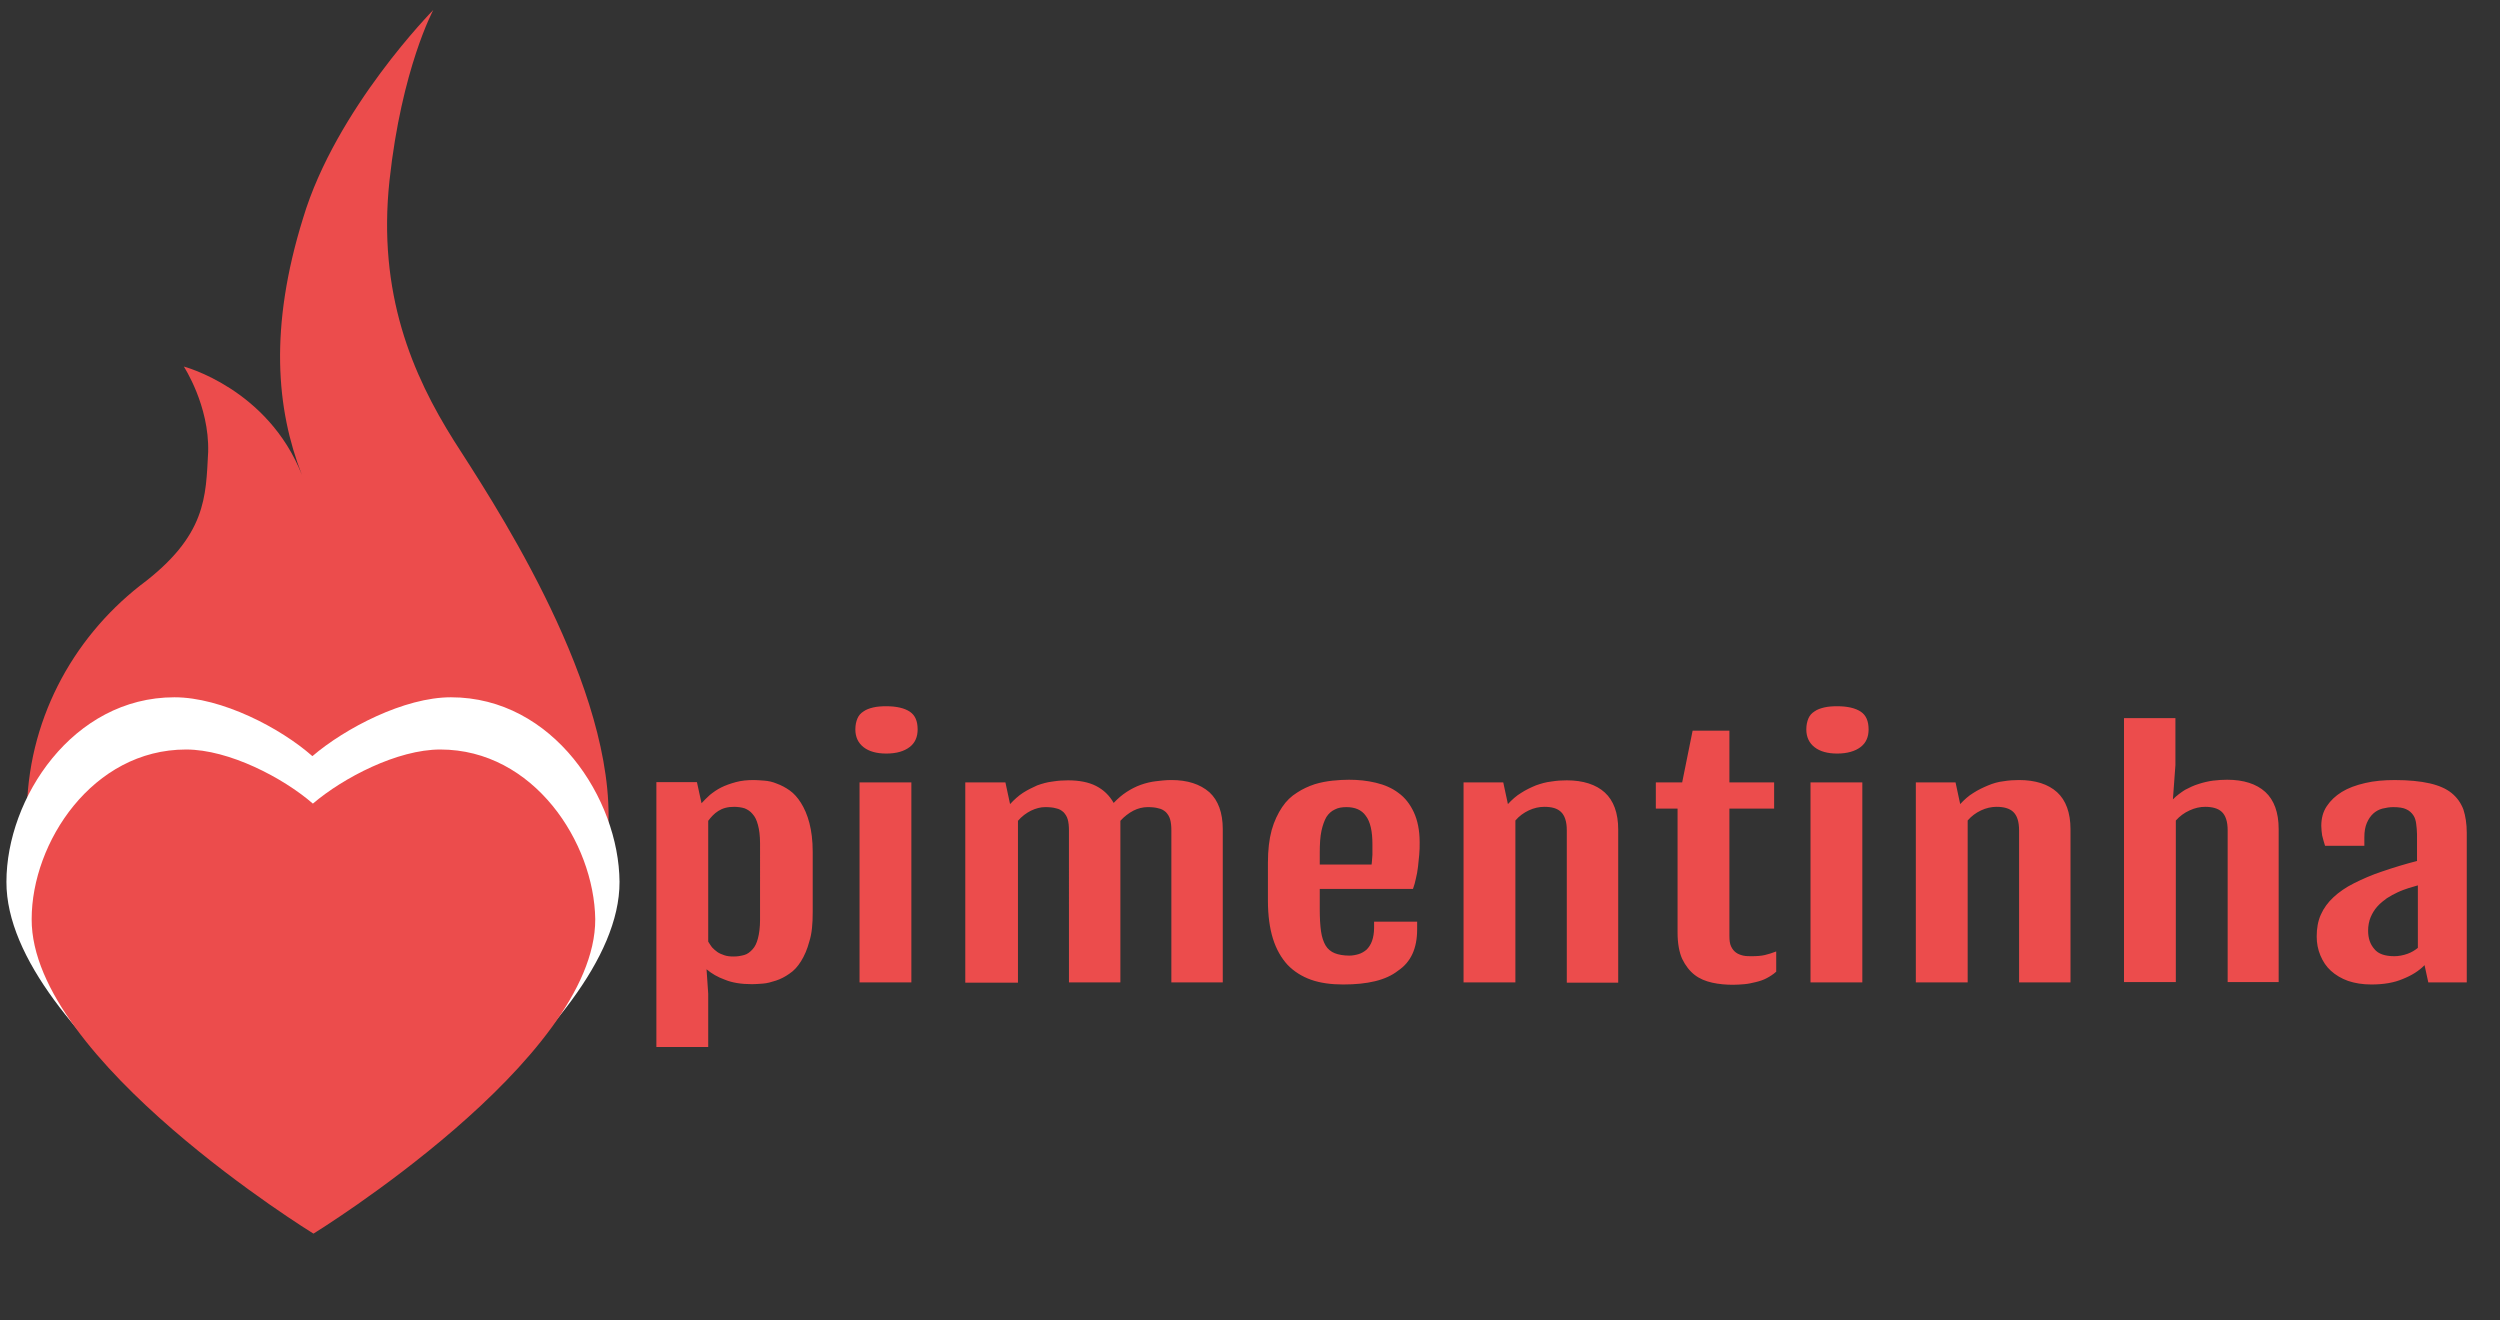 <?xml version="1.0" encoding="utf-8"?>
<!-- Generator: Adobe Illustrator 24.2.0, SVG Export Plug-In . SVG Version: 6.00 Build 0)  -->
<svg version="1.1" id="Camada_1" xmlns="http://www.w3.org/2000/svg" xmlns:xlink="http://www.w3.org/1999/xlink" x="0px" y="0px"
	 viewBox="0 0 934.2 493.4" style="enable-background:new 0 0 934.2 493.4;" xml:space="preserve">
<rect x="0" y="0" width="934.2" height="493.4" fill="#333333" stroke="none"/>
<style type="text/css">
	.st0{fill:none;}
	.st1{fill:url(#SVGID_1_);}
	.st2{fill:url(#SVGID_2_);}
	.st3{fill:url(#SVGID_3_);}
	.st4{fill:url(#SVGID_4_);}
</style>
<g transform="matrix(4.548, 0, 0, 4.548, 101.437, 16.454)">
	<rect x="-25.1" y="-7.8" class="st0" width="57" height="100"/>
	<desc>Created with Snap</desc>
	<g>
		
			<linearGradient id="SVGID_1_" gradientUnits="userSpaceOnUse" x1="48.711" y1="97.274" x2="49.711" y2="97.274" gradientTransform="matrix(217.308 0 0 -409.835 -10605.361 39908.59)">
			<stop  offset="0" style="stop-color:#EC4C4C"/>
			<stop  offset="1" style="stop-color:#EC4C4C"/>
		</linearGradient>
		<path class="st1" d="M-7.2,26.5c0,0,2.1,3.2,2,7c-0.2,3.7-0.1,6.9-5.6,11c-5.6,4.4-9.3,11.2-9.3,18.9c0,13.2,10.7,23.9,23.9,23.9
			c13.2,0,23.9-10.7,23.9-23.9c0-11.7-9.9-26.4-12.7-30.8c-3.4-5.4-6.3-12.1-5.3-21.4c1-9.2,3.6-14,3.6-14s-8,8.1-10.7,17.1
			c-2.8,9-2.2,15.7-0.1,21.1C-0.3,28.3-7.2,26.5-7.2,26.5z"/>
	</g>
</g>
<g transform="matrix(2.291, 0, 0, 2.291, 105.041, 284.617)">
	<rect x="-49.8" y="-15.5" class="st0" width="110" height="95"/>
	<desc>Created with Snap</desc>
	<g>
		
			<linearGradient id="SVGID_2_" gradientUnits="userSpaceOnUse" x1="95.165" y1="76.132" x2="96.165" y2="76.132" gradientTransform="matrix(229.121 0 0 -196.899 -21849.113 15022.714)">
			<stop  offset="0" style="stop-color:#FFFFFF"/>
			<stop  offset="1" style="stop-color:#FFFFFF"/>
		</linearGradient>
		<path class="st2" d="M-17.4-10.5c-16.6,0-27.4,16.5-27.4,30.1c-0.1,25,50,55.8,50,55.8s50.1-30.8,50-55.8
			C55.1,6.1,44.4-10.5,27.7-10.5c-7.6,0-17.2,5-22.6,9.6C-0.1-5.5-9.7-10.5-17.4-10.5L-17.4-10.5z"/>
	</g>
</g>
<g transform="matrix(2.106, 0, 0, 2.106, 115.235, 304.927)">
	<rect x="-54.2" y="-16.8" class="st0" width="110" height="95"/>
	<desc>Created with Snap</desc>
	<g>
		
			<linearGradient id="SVGID_3_" gradientUnits="userSpaceOnUse" x1="98.618" y1="73.201" x2="99.618" y2="73.201" gradientTransform="matrix(210.591 0 0 -180.975 -20817.26 13278.599)">
			<stop  offset="0" style="stop-color:#EC4C4C"/>
			<stop  offset="1" style="stop-color:#EC4C4C"/>
		</linearGradient>
		<path class="st3" d="M-21.7-11.8c-16.6,0-27.4,16.5-27.4,30.1c-0.1,25,50,55.8,50,55.8s50.1-30.8,50-55.8
			C50.7,4.7,40-11.8,23.4-11.8c-7.6,0-17.2,5-22.6,9.6C-4.5-6.8-14.1-11.8-21.7-11.8L-21.7-11.8z"/>
	</g>
</g>
<g transform="matrix(1.562, 0, 0, 1.112, 697.945, 297.713)">
	<path class="st0" d="M-296.1,73.8c203-1,243-1,446,0"/>
	
		<linearGradient id="SVGID_4_" gradientUnits="userSpaceOnUse" x1="-239.115" y1="145.286" x2="-238.115" y2="145.286" gradientTransform="matrix(676.906 0 0 -127.246 161569.078 18513.938)">
		<stop  offset="0" style="stop-color:#EC4C4C"/>
		<stop  offset="1" style="stop-color:#EC4C4C"/>
	</linearGradient>
	<path class="st4" d="M-277.8,58l0.4,8.2v17.9h-12.4v-89h9.7l1.1,7.1c0.6-0.9,1.2-1.8,2-2.8c0.8-0.9,1.7-1.8,2.7-2.5
		c1-0.7,2.2-1.3,3.5-1.8c1.3-0.5,2.7-0.7,4.3-0.7l0,0c0.7,0,1.5,0.1,2.5,0.2c1,0.1,2,0.4,3,1c1,0.5,2.1,1.3,3.1,2.3
		c1,1,1.9,2.4,2.7,4.2c0.8,1.8,1.5,4,2,6.7c0.5,2.7,0.8,5.9,0.8,9.7l0,0v20.4c0,3.8-0.2,7.1-0.8,9.7c-0.5,2.7-1.2,4.9-2,6.7
		c-0.8,1.8-1.7,3.2-2.8,4.2c-1,1-2.1,1.8-3.2,2.3c-1.1,0.5-2.1,0.9-3.1,1c-1,0.1-1.9,0.2-2.6,0.2l0,0c-2.6,0-4.8-0.5-6.5-1.5
		C-275.2,60.6-276.6,59.4-277.8,58L-277.8,58z M-277.4,8.1v40.6c0.3,0.7,0.6,1.3,0.9,1.9c0.4,0.6,0.8,1.1,1.3,1.6
		c0.5,0.5,1.1,0.8,1.7,1.1c0.6,0.3,1.4,0.4,2.2,0.4l0,0c0.9,0,1.7-0.2,2.5-0.5c0.8-0.3,1.4-1,2-1.9c0.6-0.9,1-2.1,1.3-3.7
		c0.3-1.6,0.5-3.7,0.5-6.2l0,0V15.6c0-2.5-0.2-4.6-0.5-6.1c-0.3-1.6-0.7-2.8-1.3-3.7c-0.5-0.9-1.2-1.5-1.9-1.9
		c-0.7-0.3-1.6-0.5-2.5-0.5l0,0c-1.6,0-2.8,0.5-3.8,1.4S-276.7,6.8-277.4,8.1L-277.4,8.1z M-234.8-14.5L-234.8-14.5
		c-2.3,0-4.1-0.7-5.4-2.1c-1.3-1.4-2-3.4-2-6l0,0c0-1.5,0.2-2.7,0.5-3.7s0.8-1.8,1.5-2.4c0.6-0.6,1.4-1,2.3-1.3
		c0.9-0.3,2-0.4,3.1-0.4l0,0c2.4,0,4.3,0.6,5.6,1.8c1.3,1.2,1.9,3.2,1.9,6l0,0c0,2.5-0.6,4.5-1.9,5.9S-232.3-14.5-234.8-14.5z
		 M-241.2,62.4V-4.8h12.4v67.2H-241.2z M-215.9,62.4V-4.8h9.6l1.1,7.2v0.1c1-1.5,2-2.8,3.1-3.8c1.1-1,2.3-1.8,3.4-2.5
		c1.2-0.6,2.4-1.1,3.7-1.3c1.3-0.3,2.5-0.4,3.7-0.4l0,0c2.6,0,4.9,0.6,6.7,1.9c1.8,1.3,3.2,3.2,4.2,5.7l0,0c1-1.5,2-2.7,3.1-3.7
		c1.1-1,2.2-1.8,3.4-2.4c1.2-0.6,2.4-1,3.6-1.2c1.2-0.2,2.4-0.4,3.7-0.4l0,0c3.9,0,6.9,1.4,9.1,4.1c2.1,2.7,3.2,6.9,3.2,12.4l0,0
		v51.5h-12.3V11.3c0-1.5-0.1-2.7-0.3-3.7c-0.2-1-0.6-1.8-1-2.4c-0.5-0.6-1-1.1-1.8-1.3c-0.7-0.3-1.6-0.4-2.6-0.4l0,0
		c-1.1,0-2.3,0.4-3.4,1.2c-1.1,0.8-2.2,2-3.1,3.4l0,0c0,0.3,0,0.6,0,0.9c0,0.3,0,0.6,0,0.9l0,0v52.5h-12.3V11.3
		c0-1.5-0.1-2.7-0.3-3.7c-0.2-1-0.6-1.8-1-2.4c-0.5-0.6-1-1.1-1.8-1.3c-0.7-0.3-1.6-0.4-2.6-0.4l0,0c-1.1,0-2.2,0.4-3.4,1.2
		c-1.1,0.8-2.2,1.9-3.1,3.4l0,0v54.4H-215.9z M-125.5,63.1L-125.5,63.1c-2.9,0-5.5-0.5-7.7-1.6c-2.2-1.1-4.1-2.8-5.6-5
		c-1.5-2.3-2.7-5.2-3.5-8.8c-0.8-3.6-1.2-7.9-1.2-12.9l0,0V22.2c0-4.3,0.3-7.9,0.9-11c0.6-3,1.5-5.6,2.5-7.7c1-2.1,2.2-3.7,3.6-4.9
		c1.3-1.2,2.7-2.1,4.2-2.8c1.4-0.6,2.9-1,4.3-1.2c1.4-0.2,2.7-0.3,3.9-0.3l0,0c2.2,0,4.3,0.3,6.4,1c2.1,0.7,3.9,1.8,5.4,3.4
		c1.6,1.6,2.8,3.8,3.7,6.5c0.9,2.7,1.4,6.1,1.4,10.1l0,0c0,1.4,0,2.8-0.1,4.2c-0.1,1.4-0.2,2.8-0.3,4.1c-0.1,1.4-0.3,2.7-0.5,3.9
		c-0.2,1.3-0.4,2.4-0.7,3.5l0,0h-22.3v6.8c0,2.9,0.1,5.4,0.3,7.4c0.2,2,0.6,3.6,1.1,4.8c0.5,1.2,1.3,2.1,2.2,2.6
		c0.9,0.5,2.1,0.8,3.5,0.8l0,0c0.7,0,1.5-0.2,2.2-0.5c0.7-0.3,1.3-0.8,1.9-1.5c0.5-0.7,1-1.7,1.3-2.9c0.3-1.2,0.5-2.7,0.5-4.4l0,0
		v-2.1h10.3v2.6c0,6.4-1.5,11-4.6,13.9C-115.3,61.7-119.7,63.1-125.5,63.1z M-131.1,22.8h12.4c0-0.4,0.1-0.8,0.1-1.4
		c0-0.6,0.1-1.2,0.1-1.9c0-0.7,0-1.3,0-1.9s0-1.2,0-1.6l0,0c0-4.4-0.5-7.6-1.6-9.6c-1-2-2.6-2.9-4.6-2.9l0,0c-1.1,0-2,0.2-2.8,0.8
		c-0.8,0.5-1.5,1.4-2,2.5c-0.5,1.2-0.9,2.8-1.2,4.7c-0.3,2-0.4,4.4-0.4,7.3l0,0V22.8z M-96.7,62.4V-4.8h9.5l1.1,7.2v0.1
		c1-1.5,2-2.8,3.2-3.8c1.1-1,2.3-1.8,3.5-2.5c1.2-0.6,2.4-1.1,3.7-1.3c1.3-0.3,2.5-0.4,3.7-0.4l0,0c3.9,0,7,1.4,9.1,4.1
		c2.1,2.7,3.2,6.9,3.2,12.4l0,0v51.5H-72V11.3c0-3-0.5-5-1.4-6.2c-0.9-1.2-2.2-1.7-4-1.7l0,0c-1.2,0-2.5,0.4-3.7,1.2
		c-1.2,0.8-2.3,1.9-3.2,3.4l0,0v54.4H-96.7z M-45.5,45.7V4h-5.2v-8.8h6.3l2.5-17.4h8.8v17.4h10.7V4h-10.7v42.8
		c0,1.5,0.1,2.6,0.4,3.5c0.3,0.9,0.7,1.6,1.2,2.1c0.5,0.5,1.1,0.8,1.7,1c0.7,0.2,1.3,0.2,2,0.2l0,0c1.2,0,2.3-0.1,3.2-0.4
		s1.8-0.7,2.7-1.2l0,0v6.8c-0.7,0.9-1.5,1.6-2.3,2.2c-0.8,0.6-1.7,1-2.6,1.3c-0.9,0.3-1.8,0.6-2.7,0.7c-0.9,0.1-1.8,0.2-2.7,0.2l0,0
		c-1.7,0-3.4-0.2-5-0.7c-1.6-0.5-3-1.3-4.2-2.6c-1.2-1.3-2.2-3.1-3-5.4C-45.1,52.3-45.5,49.3-45.5,45.7L-45.5,45.7z M-7.3-14.5
		L-7.3-14.5c-2.3,0-4.1-0.7-5.4-2.1c-1.3-1.4-2-3.4-2-6l0,0c0-1.5,0.2-2.7,0.5-3.7s0.8-1.8,1.5-2.4c0.6-0.6,1.4-1,2.3-1.3
		c0.9-0.3,2-0.4,3.1-0.4l0,0c2.4,0,4.3,0.6,5.6,1.8c1.3,1.2,1.9,3.2,1.9,6l0,0c0,2.5-0.6,4.5-1.9,5.9S-4.9-14.5-7.3-14.5z
		 M-13.7,62.4V-4.8h12.4v67.2H-13.7z M11.5,62.4V-4.8H21l1.1,7.2v0.1c1-1.5,2-2.8,3.2-3.8c1.1-1,2.3-1.8,3.5-2.5
		C30-4.5,31.2-5,32.5-5.2c1.3-0.3,2.5-0.4,3.7-0.4l0,0c3.9,0,7,1.4,9.1,4.1c2.1,2.7,3.2,6.9,3.2,12.4l0,0v51.5H36.2V11.3
		c0-3-0.5-5-1.4-6.2s-2.3-1.7-4-1.7l0,0c-1.2,0-2.5,0.4-3.7,1.2c-1.2,0.8-2.3,1.9-3.2,3.4l0,0v54.4H11.5z M61.3,62.4v-88.8h12.3
		v15.8L73,0.9c0.9-1.3,1.9-2.3,2.9-3.2c1.1-0.8,2.1-1.5,3.3-2c1.1-0.5,2.3-0.9,3.4-1.1c1.2-0.2,2.3-0.3,3.4-0.3l0,0
		c3.9,0,7,1.4,9.1,4.1c2.1,2.7,3.2,6.9,3.2,12.4l0,0v51.5H86.1V11.3c0-3-0.5-5-1.4-6.2c-0.9-1.2-2.3-1.7-4-1.7l0,0
		c-1.2,0-2.5,0.4-3.7,1.2c-1.3,0.8-2.4,2-3.3,3.4l0,0v54.3H61.3z M120.5,63.1L120.5,63.1c-2.1,0-3.9-0.4-5.6-1.2
		c-1.6-0.8-3-2-4.1-3.4c-1.1-1.4-1.9-3.1-2.5-5.1c-0.6-2-0.9-4.1-0.9-6.4l0,0c0-2.8,0.3-5.2,1-7.4c0.7-2.2,1.7-4.1,3-5.8
		c1.3-1.7,2.9-3.3,4.9-4.7c2-1.4,4.2-2.8,6.8-4l0,0c1.2-0.6,2.6-1.2,4.2-1.9c1.5-0.6,2.9-1.2,4.1-1.6l0,0v-8.9
		c0-1.3-0.1-2.5-0.2-3.6c-0.1-1.1-0.3-2.1-0.7-2.9c-0.4-0.8-0.9-1.5-1.7-2c-0.7-0.5-1.8-0.7-3.1-0.7l0,0c-0.9,0-1.7,0.2-2.6,0.5
		c-0.8,0.3-1.6,0.9-2.2,1.7c-0.6,0.8-1.1,1.8-1.5,3.1c-0.4,1.3-0.6,2.9-0.6,4.8l0,0v2.9h-9.4c-0.3-1.3-0.5-2.4-0.7-3.5
		c-0.1-1.1-0.2-2.1-0.2-3.2l0,0c0-2.5,0.4-4.7,1.3-6.6c0.9-1.9,2.1-3.5,3.6-4.8c1.5-1.3,3.4-2.3,5.6-3c2.1-0.7,4.5-1,7.1-1l0,0
		c3.3,0,6.1,0.4,8.3,1.1c2.2,0.7,4,1.8,5.3,3.3c1.3,1.5,2.2,3.3,2.8,5.5c0.5,2.2,0.8,4.8,0.8,7.8l0,0v50.3h-9.2l-0.9-5.8
		c-1.3,1.9-3.1,3.5-5.3,4.7C125.9,62.5,123.4,63.1,120.5,63.1z M126,53.6L126,53.6c1,0,2.1-0.3,3.1-0.8c1-0.5,1.8-1.2,2.5-2l0,0v-21
		c-0.7,0.3-1.4,0.6-2.2,0.9c-0.8,0.4-1.7,0.8-2.6,1.4l0,0c-0.9,0.6-1.7,1.2-2.6,2c-0.8,0.8-1.6,1.7-2.3,2.8
		c-0.7,1.1-1.2,2.3-1.6,3.6c-0.4,1.4-0.6,2.9-0.6,4.5l0,0c0,2.6,0.5,4.6,1.5,6.2C122.1,52.8,123.7,53.6,126,53.6z"/>
	<polygon points="-73,-31.9 -73,-31.9 -73,-31.9 	"/>
</g>
</svg>

